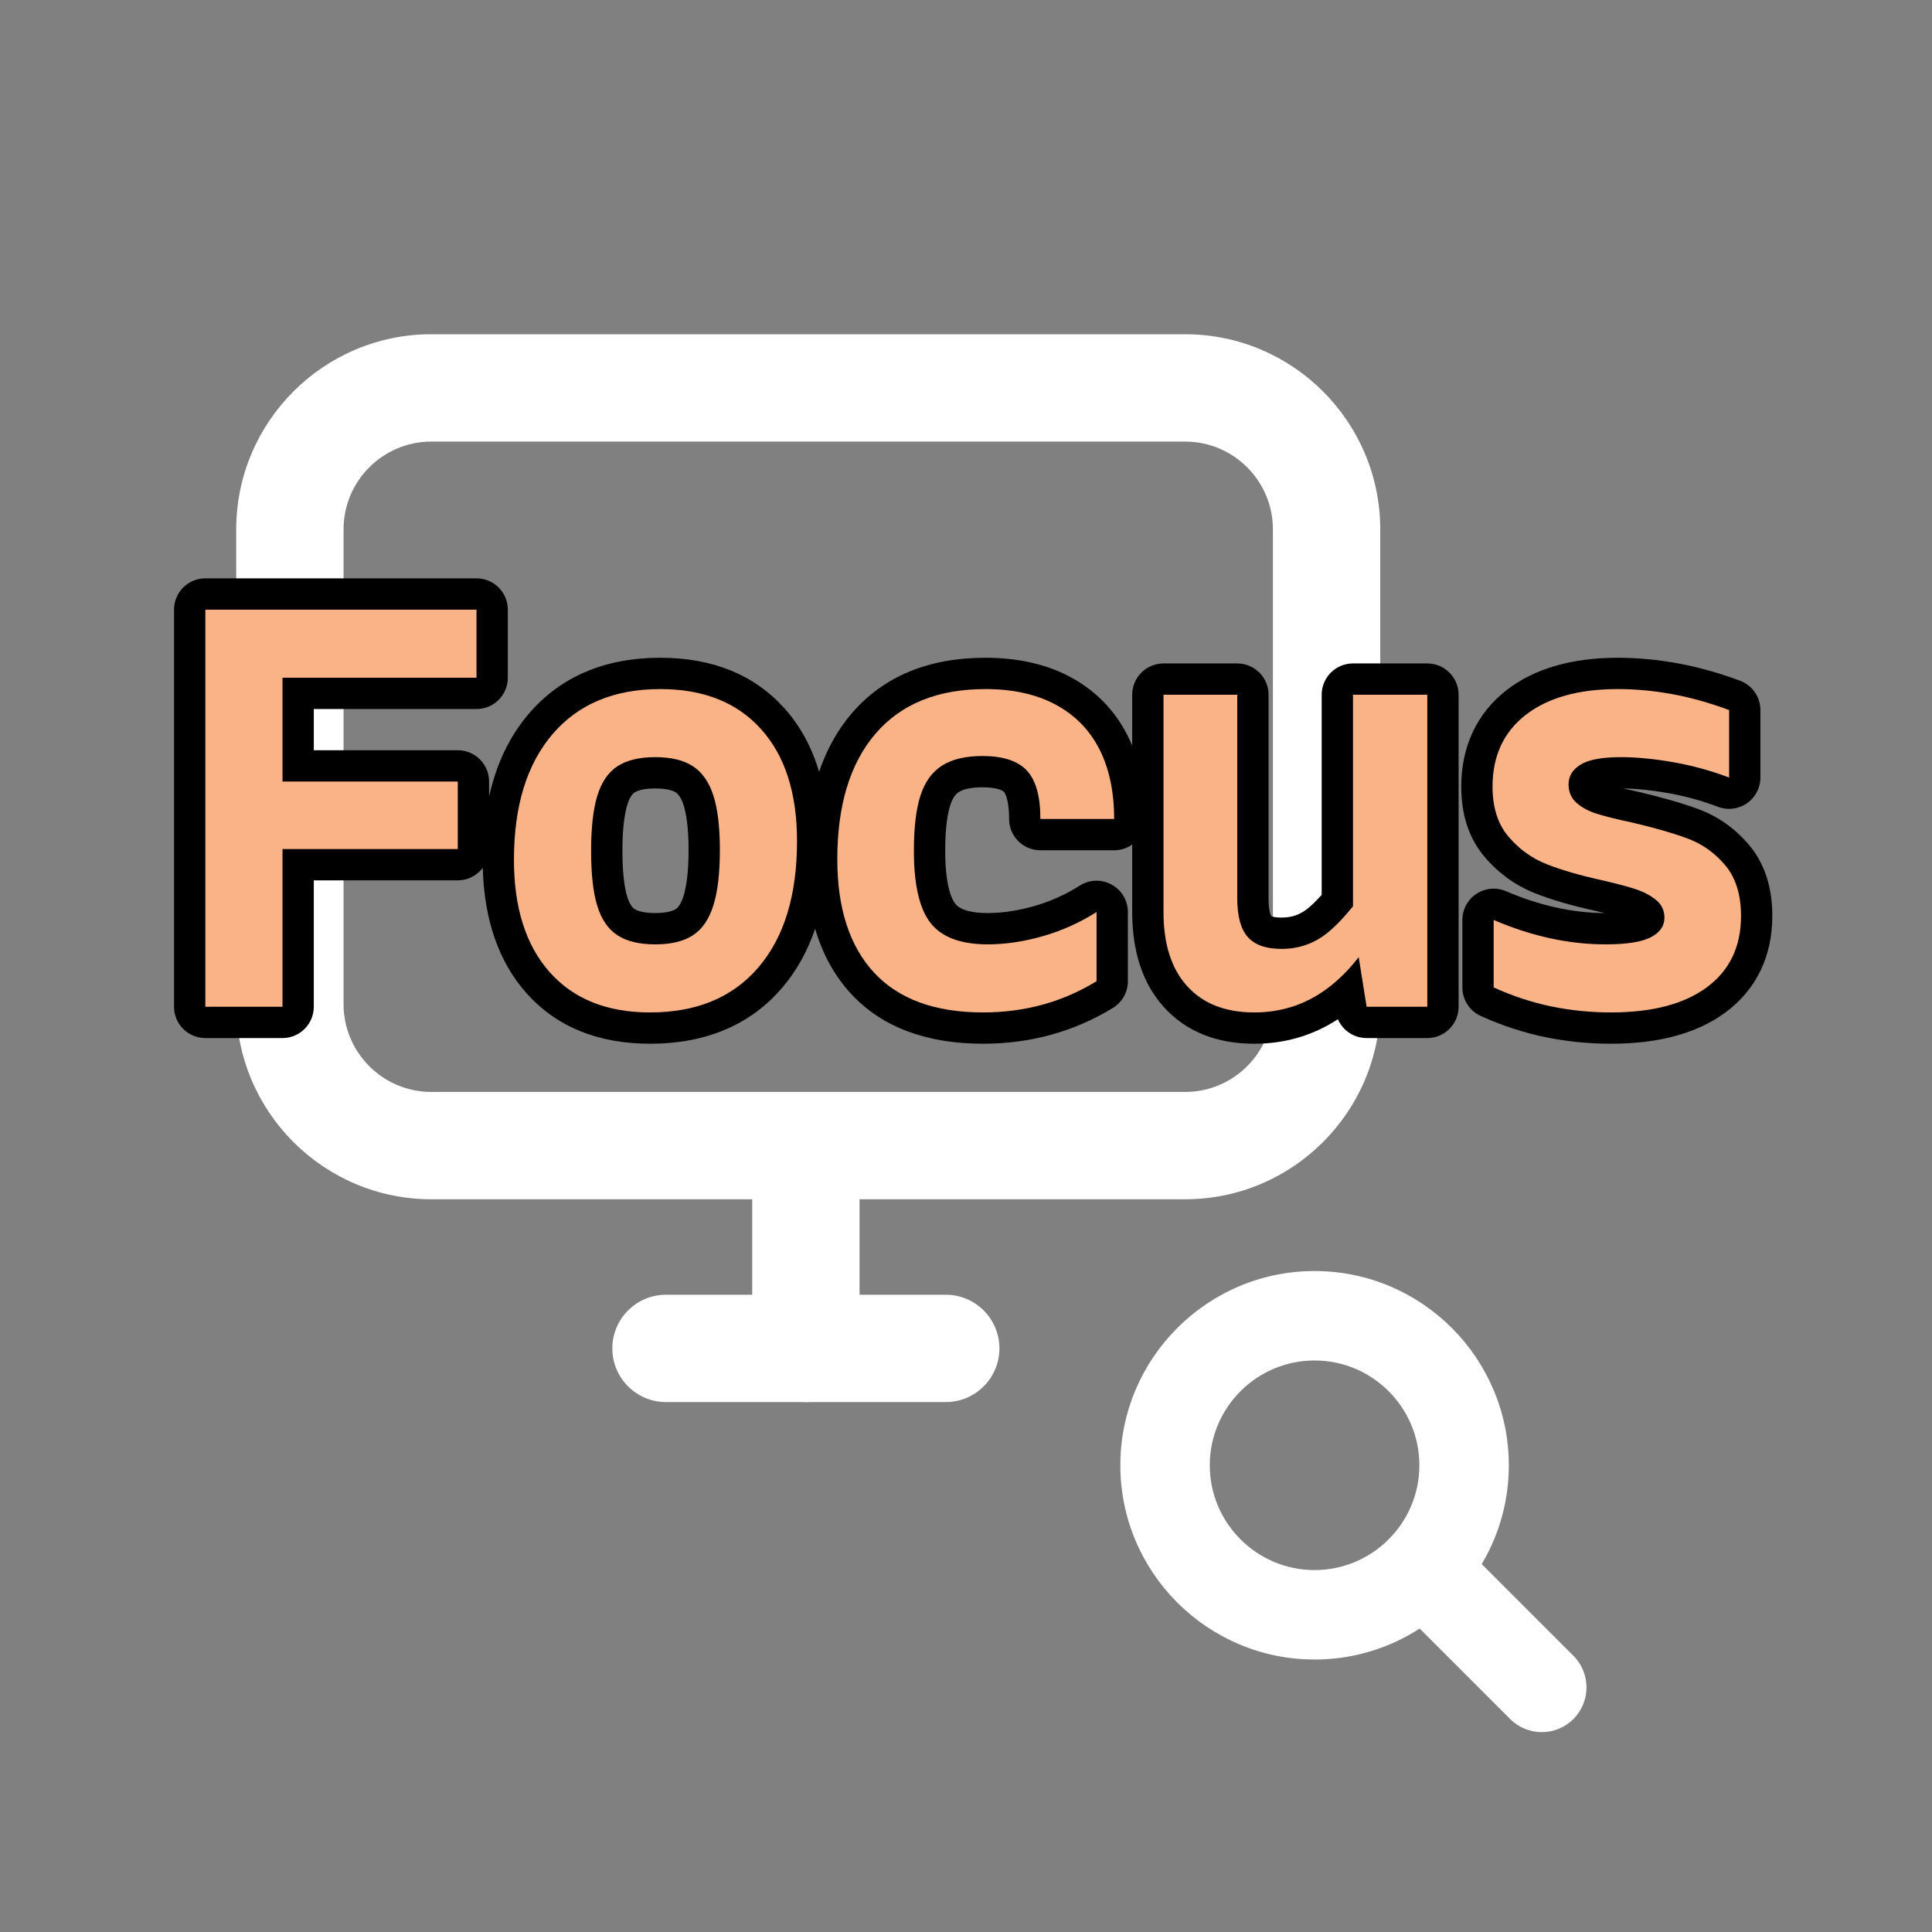 <?xml version="1.0" encoding="UTF-8"?>
<svg xmlns="http://www.w3.org/2000/svg" width="1080" height="1080" viewBox="0 0 1080 1080">
  <rect x="0" y="0" width="1080" height="1080" fill="#808080" stroke="none"/>
  <g id="layer1">
    <path d="M734.852,927.682c-59.873,0-108.583-48.71-108.583-108.583s48.71-108.583,108.583-108.583,108.583,48.71,108.583,108.583-48.71,108.583-108.583,108.583ZM734.852,760.516c-32.303,0-58.583,26.28-58.583,58.583s26.28,58.583,58.583,58.583,58.583-26.28,58.583-58.583-26.28-58.583-58.583-58.583Z" fill="#fff"/>
    <path d="M861.864,968.272c-6.398,0-12.796-2.44-17.678-7.322l-66.508-66.508c-9.763-9.763-9.763-25.593,0-35.355s25.592-9.764,35.355,0l66.508,66.508c9.763,9.763,9.763,25.593,0,35.355-4.882,4.882-11.279,7.322-17.678,7.322Z" fill="#fff"/>
    <path d="M662.502,670.397H241.111c-60.136,0-109.06-48.924-109.06-109.059v-265.433c0-60.135,48.924-109.059,109.06-109.059h421.392c60.135,0,109.059,48.924,109.059,109.059v265.433c0,60.135-48.924,109.059-109.059,109.059ZM241.111,246.848c-27.052,0-49.06,22.008-49.06,49.059v265.433c0,27.051,22.008,49.059,49.06,49.059h421.392c27.051,0,49.059-22.008,49.059-49.059v-265.433c0-27.051-22.008-49.059-49.059-49.059H241.111Z" fill="#fff"/>
    <path d="M450.487,783.767c-16.568,0-30-13.432-30-30v-113.369c0-16.568,13.432-30,30-30s30,13.432,30,30v113.369c0,16.568-13.432,30-30,30Z" fill="#fff"/>
    <path d="M528.68,783.767h-156.387c-16.568,0-30-13.432-30-30s13.432-30,30-30h156.387c16.568,0,30,13.432,30,30s-13.432,30-30,30Z" fill="#fff"/>
  </g>
  <g id="text">
    <g>
      <g>
        <path d="M797.869,370.867h-41.543c-9.665,0-17.5,7.835-17.5,17.5v111.863c-3.647,4.081-6.389,6.56-8.355,8.063-4.142,3.169-8.623,4.645-14.103,4.645-3.684,0-5.319-.61-5.78-.825-.333-.627-1.455-3.232-1.455-9.898v-113.848c0-9.665-7.835-17.5-17.5-17.5h-41.227c-9.665,0-17.5,7.835-17.5,17.5v28.49c-.846-2.052-1.755-4.056-2.745-5.999-7.118-13.954-17.783-24.837-31.704-32.346-13.314-7.178-29.339-10.817-47.627-10.817-31.843,0-56.953,10.425-74.633,30.985-7.961,9.259-14.06,20.223-18.323,32.77-4.086-13.82-10.573-25.738-19.465-35.612-16.825-18.675-40.139-28.144-69.291-28.144-31.021,0-55.769,10.543-73.552,31.335-10.725,12.535-18.129,28.015-22.162,46.245v-8.389c0-9.665-7.835-17.5-17.5-17.5h-80.49v-23.033h90.956c9.665,0,17.5-7.835,17.5-17.5v-38.055c0-9.665-7.835-17.5-17.5-17.5H114.785c-9.665,0-17.5,7.835-17.5,17.5v221.986c0,9.665,7.835,17.5,17.5,17.5h43.129c9.665,0,17.5-7.835,17.5-17.5v-70.66h80.49c5.716,0,10.777-2.753,13.97-6.992.758,29.056,8.917,52.57,24.313,69.921,16.719,18.847,40.009,28.402,69.223,28.402,31.228,0,56.08-10.543,73.87-31.337,7.987-9.339,14.11-20.354,18.394-32.923,4.182,14.295,10.913,26.499,20.178,36.473,17.12,18.439,41.919,27.787,73.709,27.787,26.419,0,50.828-6.732,72.552-20.01,5.201-3.179,8.373-8.836,8.373-14.932v-38.689c0-6.387-3.479-12.267-9.079-15.341-5.599-3.073-12.428-2.854-17.816.577-7.85,4.995-16.395,8.837-25.405,11.422-9.051,2.6-17.828,3.918-26.088,3.918-6.395,0-14.729-.903-18.117-5.214-1.687-2.143-5.608-9.317-5.608-29.611,0-13.74,1.531-21.413,2.82-25.442,1.724-5.404,4.062-6.905,4.829-7.397,2.633-1.689,7.329-2.62,13.223-2.62,7.06,0,10.872,1.39,11.992,2.58.117.124,2.854,3.171,2.854,15.121,0,9.665,7.835,17.5,17.5,17.5h41.226c3.761,0,7.237-1.198,10.09-3.217v37.725c0,22.395,6.021,40.343,17.896,53.343,12.29,13.462,29.229,20.288,50.345,20.288,17.129,0,32.829-4.605,46.737-13.698,2.72,6.267,8.952,10.527,16.054,10.527h33.932c9.665,0,17.5-7.835,17.5-17.5v-174.418c0-9.665-7.835-17.5-17.5-17.5ZM350.654,449.927c.744-2.438,2.059-5.623,4.085-6.947,1.275-.832,4.469-2.229,11.524-2.229s10.252,1.398,11.515,2.222c2.147,1.404,3.548,4.627,4.34,7.068,1.276,3.946,2.798,11.524,2.798,25.218s-1.544,21.551-2.837,25.658c-1.14,3.617-2.663,6.193-4.289,7.254-.002,0-.005.003-.007.004-1.272.832-4.462,2.227-11.52,2.227s-10.243-1.393-11.531-2.234c-2.049-1.336-3.359-4.46-4.103-6.859-1.232-3.97-2.701-11.656-2.701-25.731,0-13.84,1.48-21.582,2.726-25.649Z"/>
        <path d="M977.959,472.615c-7.765-9.313-17.329-16.13-28.437-20.263-8.896-3.304-20.169-6.559-33.508-9.674-.127-.03-.253-.058-.381-.085-2.992-.629-5.737-1.241-8.227-1.834,7.479.097,15.897.963,25.052,2.578,9.635,1.701,19.009,4.282,27.862,7.672,5.382,2.06,11.43,1.342,16.176-1.925,4.747-3.265,7.582-8.657,7.582-14.418v-37.737c0-7.311-4.544-13.851-11.395-16.4-11.702-4.356-23.362-7.617-34.657-9.691-11.356-2.085-22.662-3.143-33.604-3.143-25.867,0-46.819,6.095-62.278,18.118-16.556,12.881-25.307,31.528-25.307,53.928,0,15.838,4.387,29.037,13.033,39.226,7.764,9.154,17.229,15.993,28.125,20.322,9.196,3.658,20.218,6.88,33.693,9.848,1.879.435,3.649.855,5.31,1.264-17.889-.067-36.427-4.175-55.112-12.211-5.405-2.324-11.621-1.776-16.538,1.46-4.917,3.237-7.876,8.729-7.876,14.616v37.737c0,6.88,4.03,13.121,10.301,15.951,11.889,5.365,24.006,9.34,36.018,11.813,11.889,2.447,24.278,3.688,36.826,3.688,26.775,0,48.315-5.906,64.017-17.554,17.077-12.662,26.104-31.285,26.104-53.857,0-15.985-4.298-29.25-12.779-39.43Z"/>
      </g>
      <g>
        <polygon points="114.785 562.785 157.914 562.785 157.914 474.625 255.904 474.625 255.904 436.887 157.914 436.887 157.914 378.853 266.37 378.853 266.37 340.799 114.785 340.799 114.785 562.785" fill="#fab387"/>
        <path d="M369.118,385.195c-25.796,0-45.879,8.404-60.254,25.212-14.38,16.808-21.564,40.225-21.564,70.243,0,26.852,6.659,47.781,19.979,62.79,13.318,15.014,32.029,22.516,56.131,22.516,26.004,0,46.191-8.403,60.57-25.211,14.375-16.808,21.564-40.324,21.564-70.561,0-26.846-6.715-47.727-20.137-62.632-13.429-14.904-32.189-22.357-56.29-22.357ZM398.77,506.179c-2.434,7.72-6.238,13.27-11.417,16.648-5.183,3.385-12.209,5.074-21.089,5.074s-15.91-1.689-21.088-5.074c-5.184-3.379-8.935-8.824-11.259-16.331-2.329-7.502-3.488-17.809-3.488-30.92,0-12.894,1.159-23.15,3.488-30.761,2.324-7.611,6.075-13.106,11.259-16.491,5.178-3.379,12.209-5.073,21.088-5.073s15.906,1.694,21.089,5.073c5.179,3.385,8.983,8.83,11.417,16.332,2.428,7.507,3.646,17.71,3.646,30.603s-1.219,23.205-3.646,30.92Z" fill="#fab387"/>
        <path d="M526.57,428.008c5.599-3.593,13.16-5.392,22.674-5.392,11.416,0,19.662,2.695,24.736,8.087,5.073,5.391,7.61,14.429,7.61,27.114h41.226c0-15.223-2.75-28.225-8.244-39.007-5.5-10.782-13.637-19.077-24.419-24.894-10.782-5.812-23.894-8.722-39.323-8.722-26.639,0-47.094,8.3-61.363,24.895-14.271,16.6-21.406,40.013-21.406,70.243,0,27.485,6.867,48.629,20.613,63.425,13.74,14.801,34.036,22.198,60.888,22.198,23.254,0,44.397-5.812,63.425-17.441v-38.689c-9.306,5.922-19.295,10.416-29.969,13.478-10.678,3.067-20.984,4.599-30.92,4.599-15.014,0-25.637-3.964-31.87-11.892-6.239-7.929-9.355-21.406-9.355-40.434,0-12.894,1.214-23.15,3.647-30.761,2.428-7.611,6.446-13.211,12.051-16.808Z" fill="#fab387"/>
        <path d="M756.326,506.672c-5.654,6.911-10.729,12.084-15.223,15.521-7.189,5.5-15.435,8.245-24.735,8.245-8.671,0-14.96-2.22-18.868-6.659-3.915-4.44-5.867-11.625-5.867-21.564v-113.848h-41.227v121.458c0,17.973,4.439,31.821,13.319,41.544,8.88,9.727,21.352,14.587,37.421,14.587,15.009,0,28.432-4.33,40.274-13.002,6.592-4.826,12.626-10.803,18.105-17.925l4.412,27.756h33.932v-174.418h-41.543v118.305Z" fill="#fab387"/>
        <path d="M964.518,483.821c-5.816-6.977-12.844-11.996-21.088-15.063-8.246-3.062-18.711-6.075-31.396-9.038-8.037-1.689-14.429-3.275-19.187-4.757-4.756-1.477-8.617-3.538-11.574-6.184-2.963-2.642-4.44-6.075-4.44-10.307,0-4.648,2.27-8.35,6.818-11.1,4.544-2.745,11.996-4.122,22.357-4.122,8.88,0,18.71.951,29.492,2.854,10.782,1.903,21.139,4.757,31.078,8.562v-37.737c-10.782-4.014-21.356-6.978-31.712-8.88-10.361-1.902-20.51-2.854-30.444-2.854-21.99,0-39.165,4.812-51.532,14.43-12.368,9.623-18.553,22.991-18.553,40.116,0,11.629,2.959,20.93,8.881,27.907,5.916,6.977,13.002,12.104,21.246,15.38,8.246,3.28,18.602,6.293,31.078,9.038,8.246,1.903,14.588,3.598,19.027,5.074,4.44,1.481,8.191,3.488,11.259,6.025,3.062,2.537,4.599,5.817,4.599,9.831,0,4.652-2.537,8.3-7.611,10.94-5.074,2.646-13.533,3.964-25.37,3.964-20.509,0-41.335-4.544-62.474-13.636v37.737c10.782,4.866,21.564,8.403,32.347,10.624,10.782,2.22,21.882,3.329,33.298,3.329,23.041,0,40.909-4.702,53.594-14.111,12.686-9.405,19.027-22.675,19.027-39.8,0-11.837-2.908-21.247-8.721-28.224Z" fill="#fab387"/>
      </g>
    </g>
  </g>
</svg>